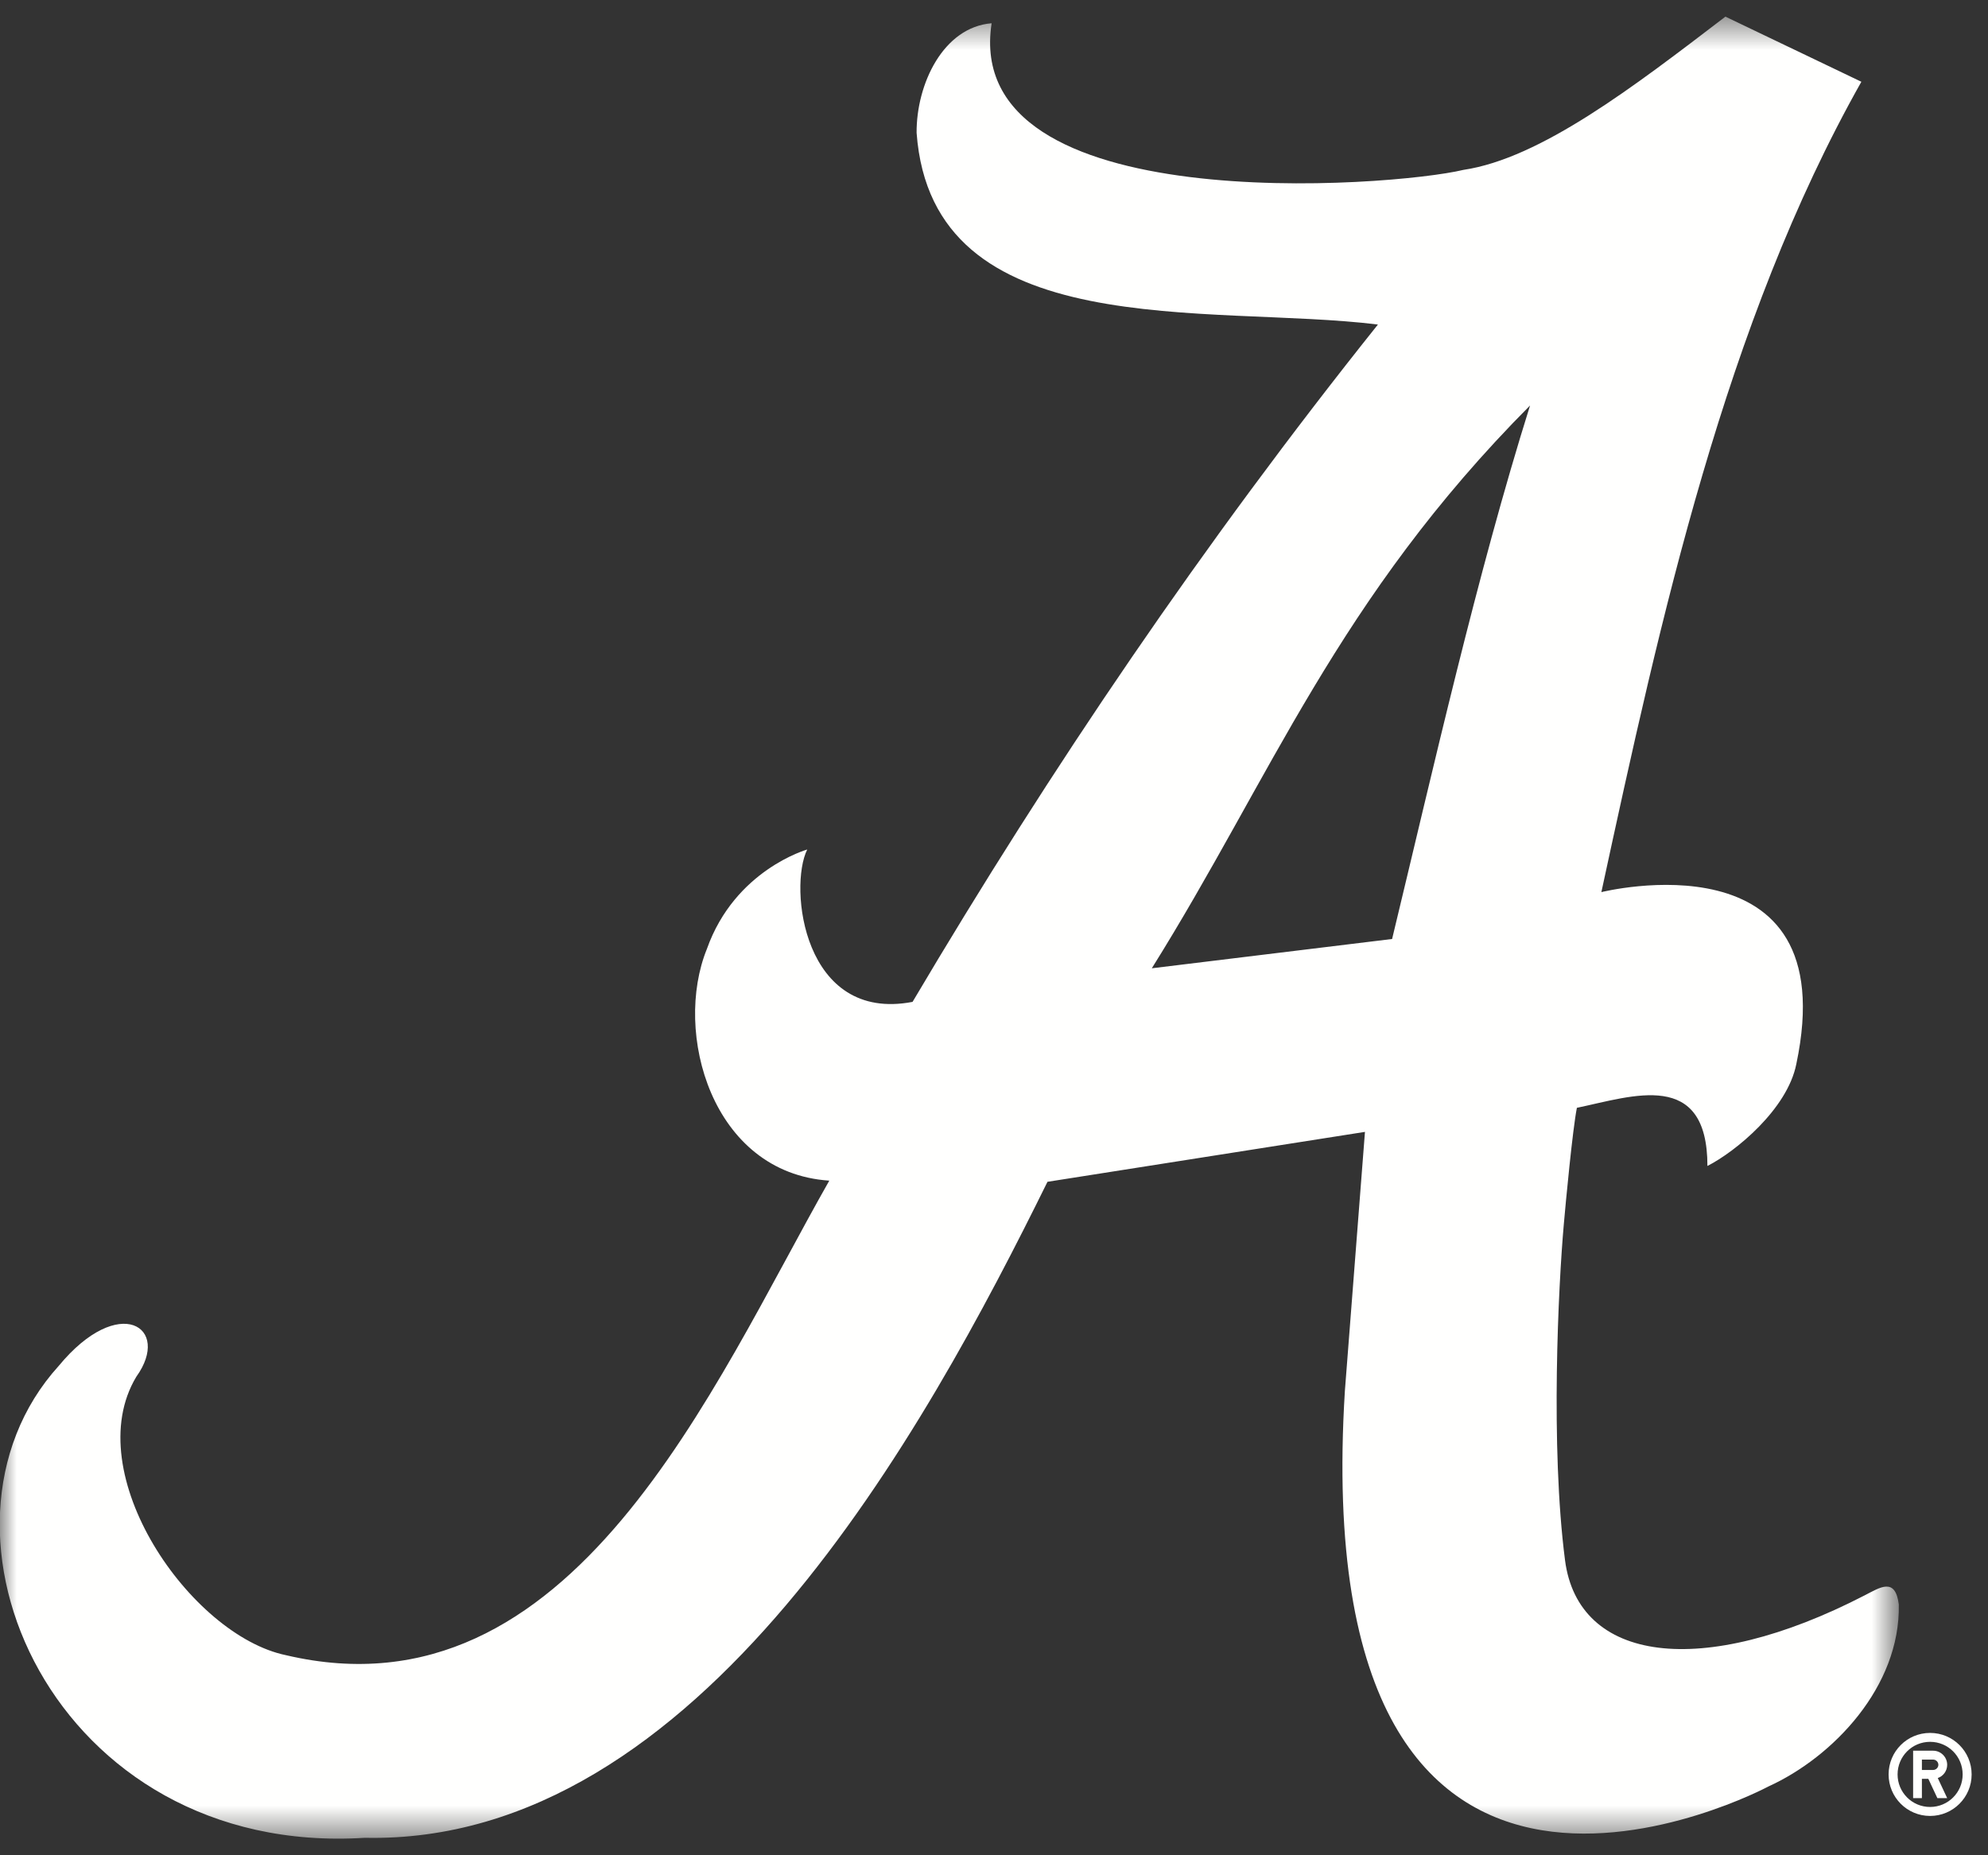 <svg width="60" height="56" viewBox="0 0 60 56" fill="none" xmlns="http://www.w3.org/2000/svg">
<rect x="0" y="0" width="60" height="56" fill="#333333" stroke="none"/>
<mask id="mask0" mask-type="alpha" maskUnits="userSpaceOnUse" x="0" y="0" width="58" height="56">
<path fill-rule="evenodd" clip-rule="evenodd" d="M0 0.502H57.309V55.498H0V0.502Z" fill="white"/>
</mask>
<g mask="url(#mask0)">
<path fill-rule="evenodd" clip-rule="evenodd" d="M42.015 28.343L34.763 29.227C38.377 23.447 40.353 18.101 46.179 12.239C44.572 17.36 43.264 23.169 42.015 28.343ZM56.277 48.155C51.34 50.705 47.629 50.171 47.234 47.092C46.789 43.65 47.034 38.806 47.197 36.96C47.256 36.284 47.462 34.099 47.592 33.439C49.278 33.087 51.532 32.263 51.532 35.194C52.384 34.76 53.946 33.478 54.215 32.117C55.702 25.084 48.331 26.928 48.331 26.928C50.128 18.619 52.062 9.77 56.178 2.468L52.075 0.502C49.297 2.627 46.5 4.78 44.166 5.128C42.036 5.642 29.013 6.664 29.928 0.702C28.473 0.819 27.656 2.53 27.664 4.008C28.134 10.441 36.496 9.166 41.587 9.796C36.332 16.375 31.715 23.187 27.542 30.241C24.235 30.873 23.799 26.772 24.363 25.642C24.363 25.642 22.181 26.254 21.335 28.643C20.313 31.154 21.47 35.401 25.029 35.637C21.506 41.836 17.28 51.992 8.636 49.962C5.743 49.366 2.365 44.468 4.114 41.556C5.187 40.064 3.596 39.017 1.772 41.229C-2.714 46.179 1.613 56.066 11.012 55.473C21.116 55.691 27.935 43.133 31.614 35.672L41.196 34.165L40.59 41.983C39.382 61.426 53.376 53.922 53.376 53.922C55.321 53.038 57.358 50.91 57.308 48.43C57.203 47.595 56.741 47.918 56.277 48.155V48.155Z" fill="#FFFFFE"/>
</g>
<path fill-rule="evenodd" clip-rule="evenodd" d="M58.252 54.542C57.708 54.542 57.271 54.102 57.271 53.56C57.271 53.016 57.708 52.576 58.252 52.576C58.797 52.576 59.235 53.016 59.235 53.56C59.235 54.102 58.797 54.542 58.252 54.542ZM58.252 52.307C57.559 52.307 57 52.867 57 53.56C57 54.251 57.559 54.813 58.252 54.813C58.946 54.813 59.506 54.251 59.506 53.56C59.506 52.867 58.946 52.307 58.252 52.307V52.307Z" fill="#FFFFFE"/>
<path fill-rule="evenodd" clip-rule="evenodd" d="M58.344 53.425H58.005V53.112H58.344C58.428 53.112 58.502 53.181 58.502 53.27C58.502 53.356 58.428 53.425 58.344 53.425ZM58.768 53.27C58.768 53.033 58.575 52.844 58.344 52.844H57.74V54.275H58.005V53.693H58.199L58.472 54.275H58.768L58.484 53.669C58.651 53.612 58.768 53.453 58.768 53.27V53.27Z" fill="#FFFFFE"/>
</svg>

